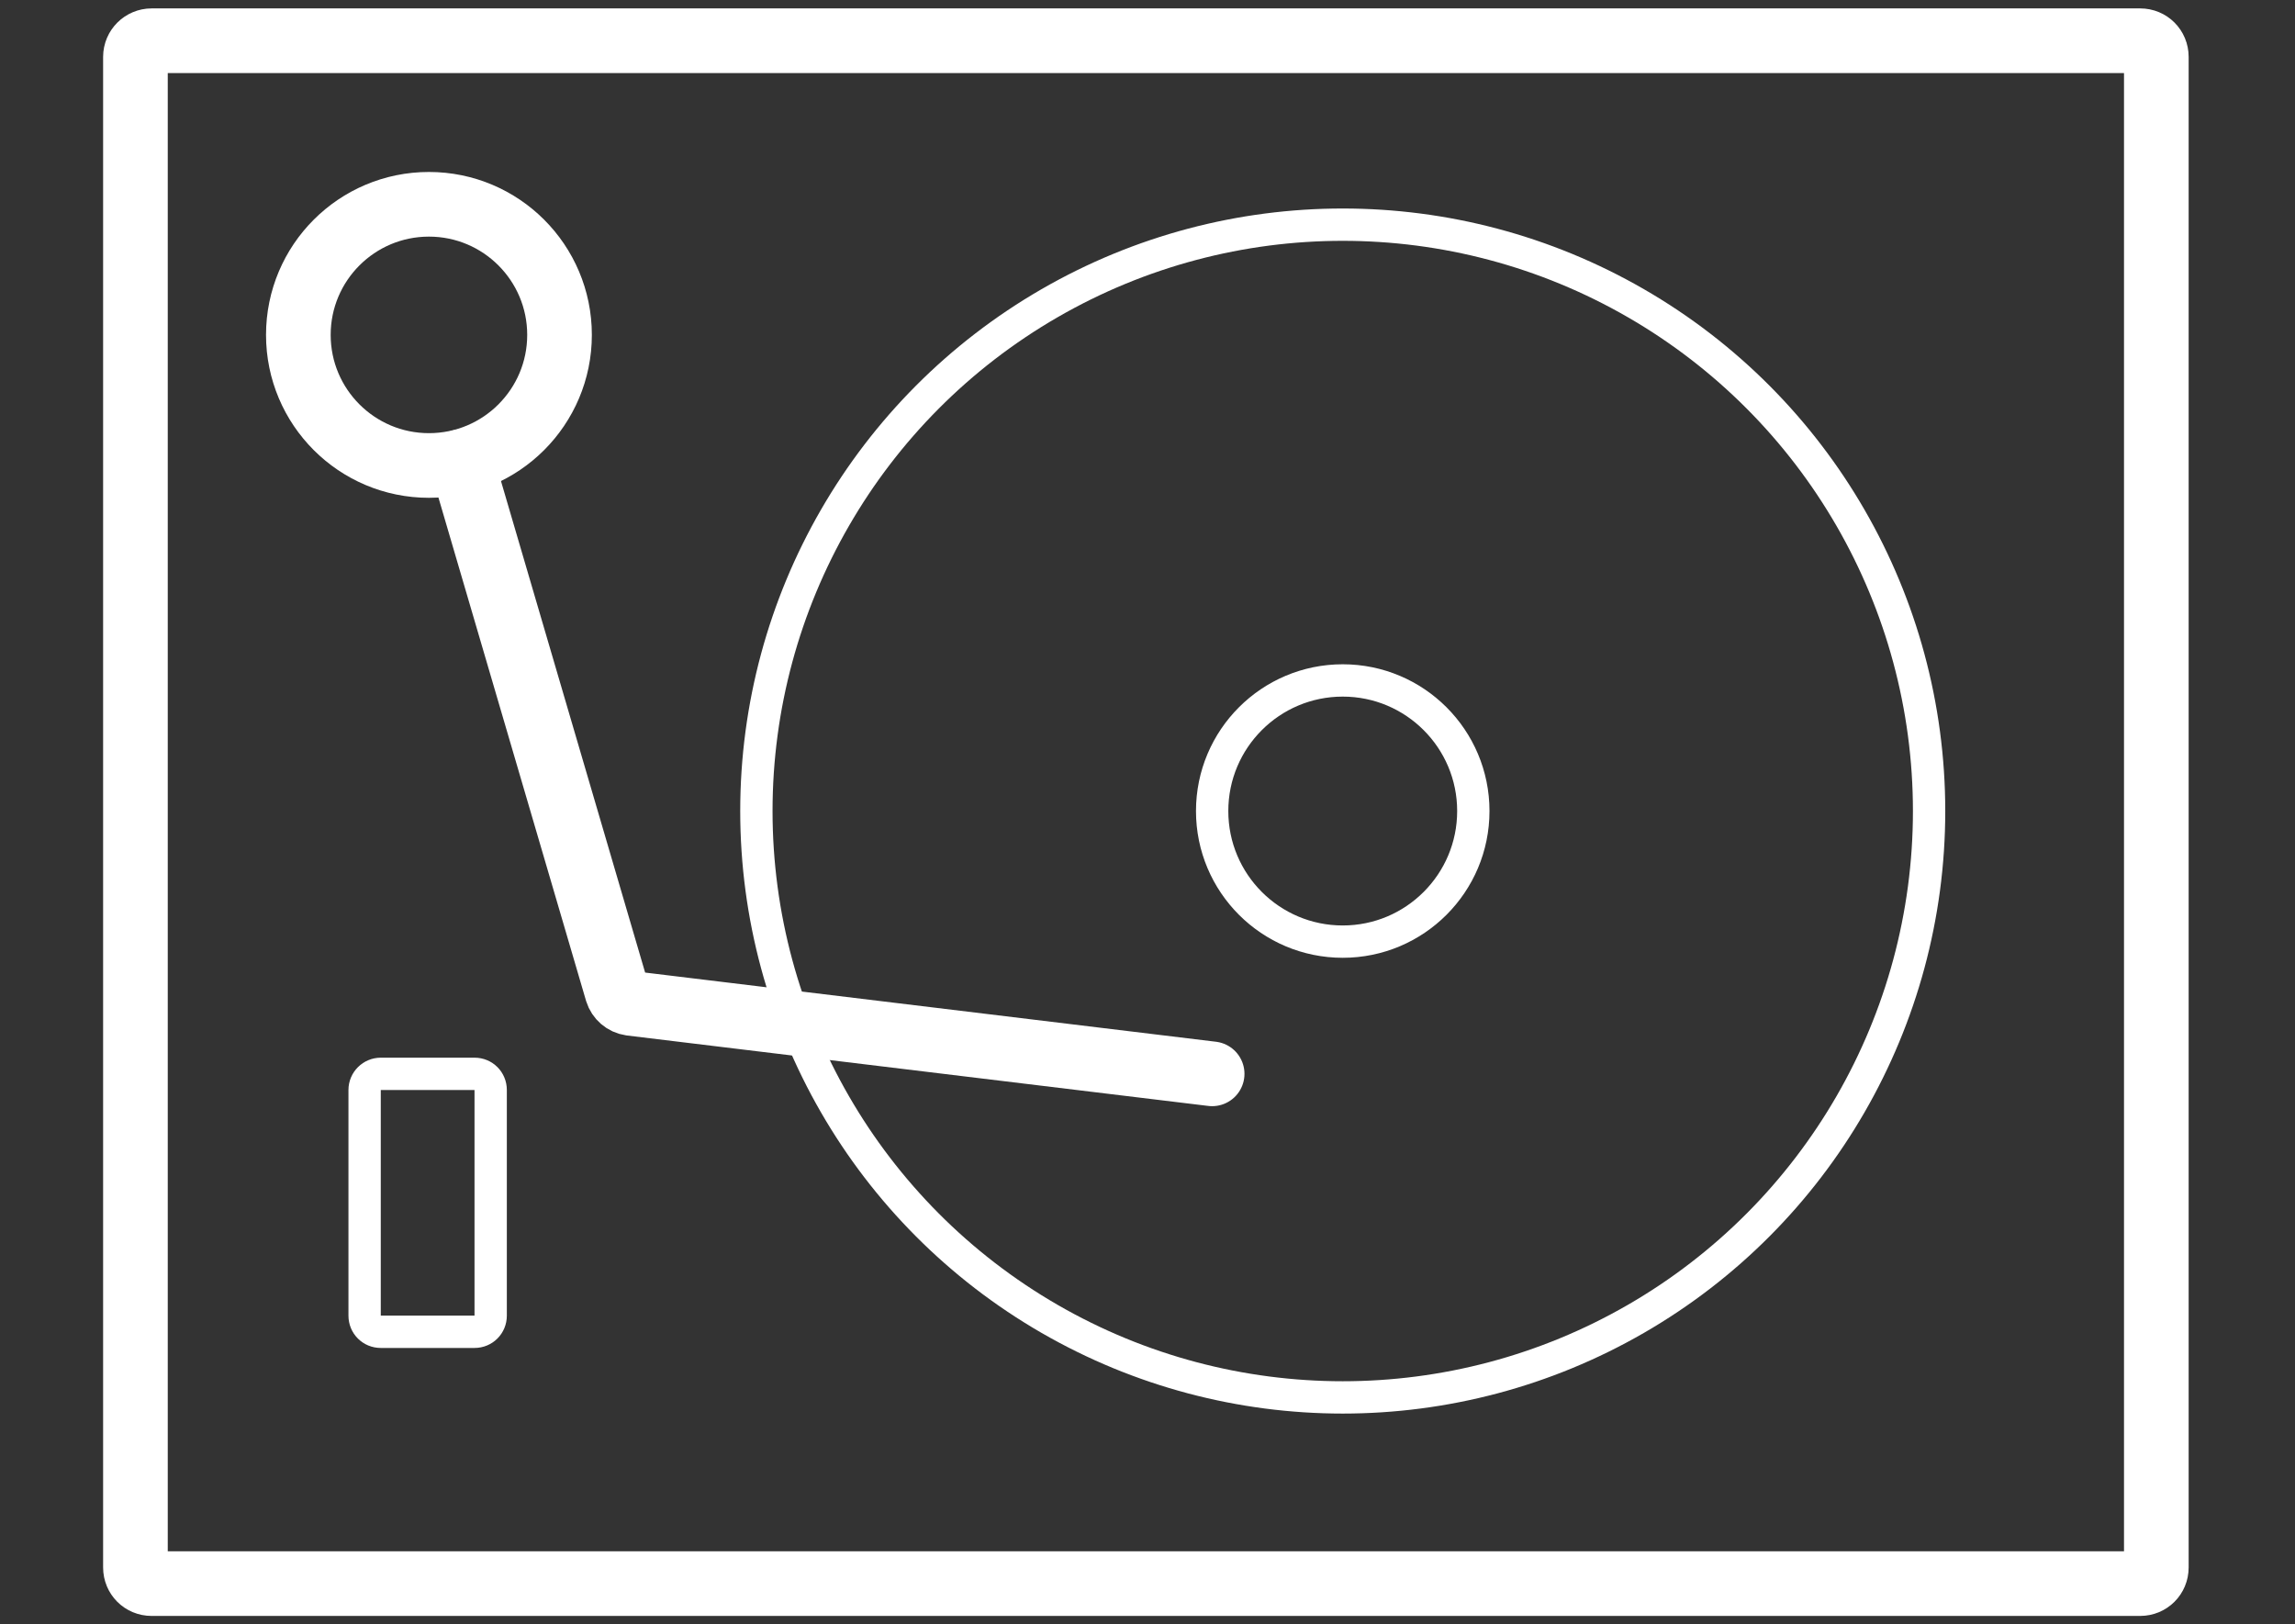 <?xml version="1.0" encoding="utf-8"?>
<!-- Generator: Adobe Illustrator 19.2.1, SVG Export Plug-In . SVG Version: 6.00 Build 0)  -->
<svg version="1.1" id="Layer_1" xmlns="http://www.w3.org/2000/svg" xmlns:xlink="http://www.w3.org/1999/xlink" x="0px" y="0px"
	 viewBox="0 0 710 502.5" style="enable-background:new 0 0 710 502.5;" xml:space="preserve">
<rect x="0" y="0" width="710" height="502.5" fill="#333333" stroke="none"/>
<style type="text/css">
	.st0{fill:none;stroke:#FFFFFF;stroke-width:10;stroke-miterlimit:10;}
	.st1{fill:none;stroke:#FFFFFF;stroke-width:20;stroke-miterlimit:10;}
	.st2{fill:none;stroke:#FFFFFF;stroke-width:20;stroke-linecap:round;stroke-miterlimit:10;}
</style>
<title>dj-icon</title>
<path class="st0" d="M117.8,332.2h29c2.8,0,5,2.2,5,5v69.8c0,2.8-2.2,5-5,5h-29c-2.8,0-5-2.2-5-5v-69.8
	C112.8,334.4,115.1,332.2,117.8,332.2z"/>
<circle class="st0" cx="415.4" cy="250.9" r="181.4"/>
<circle class="st0" cx="415.4" cy="250.9" r="40.4"/>
<circle class="st1" cx="132.7" cy="103.6" r="40.4"/>
<path class="st2" d="M142.8,142.8l48.1,164c0.6,1.9,2.2,3.3,4.2,3.6L375,332.2"/>
<path class="st1" d="M46.9,12.6h615.2c2.8,0,5,2.2,5,5v467.3c0,2.8-2.2,5-5,5H46.9c-2.8,0-5-2.2-5-5V17.6
	C41.9,14.8,44.2,12.6,46.9,12.6z"/>
</svg>
